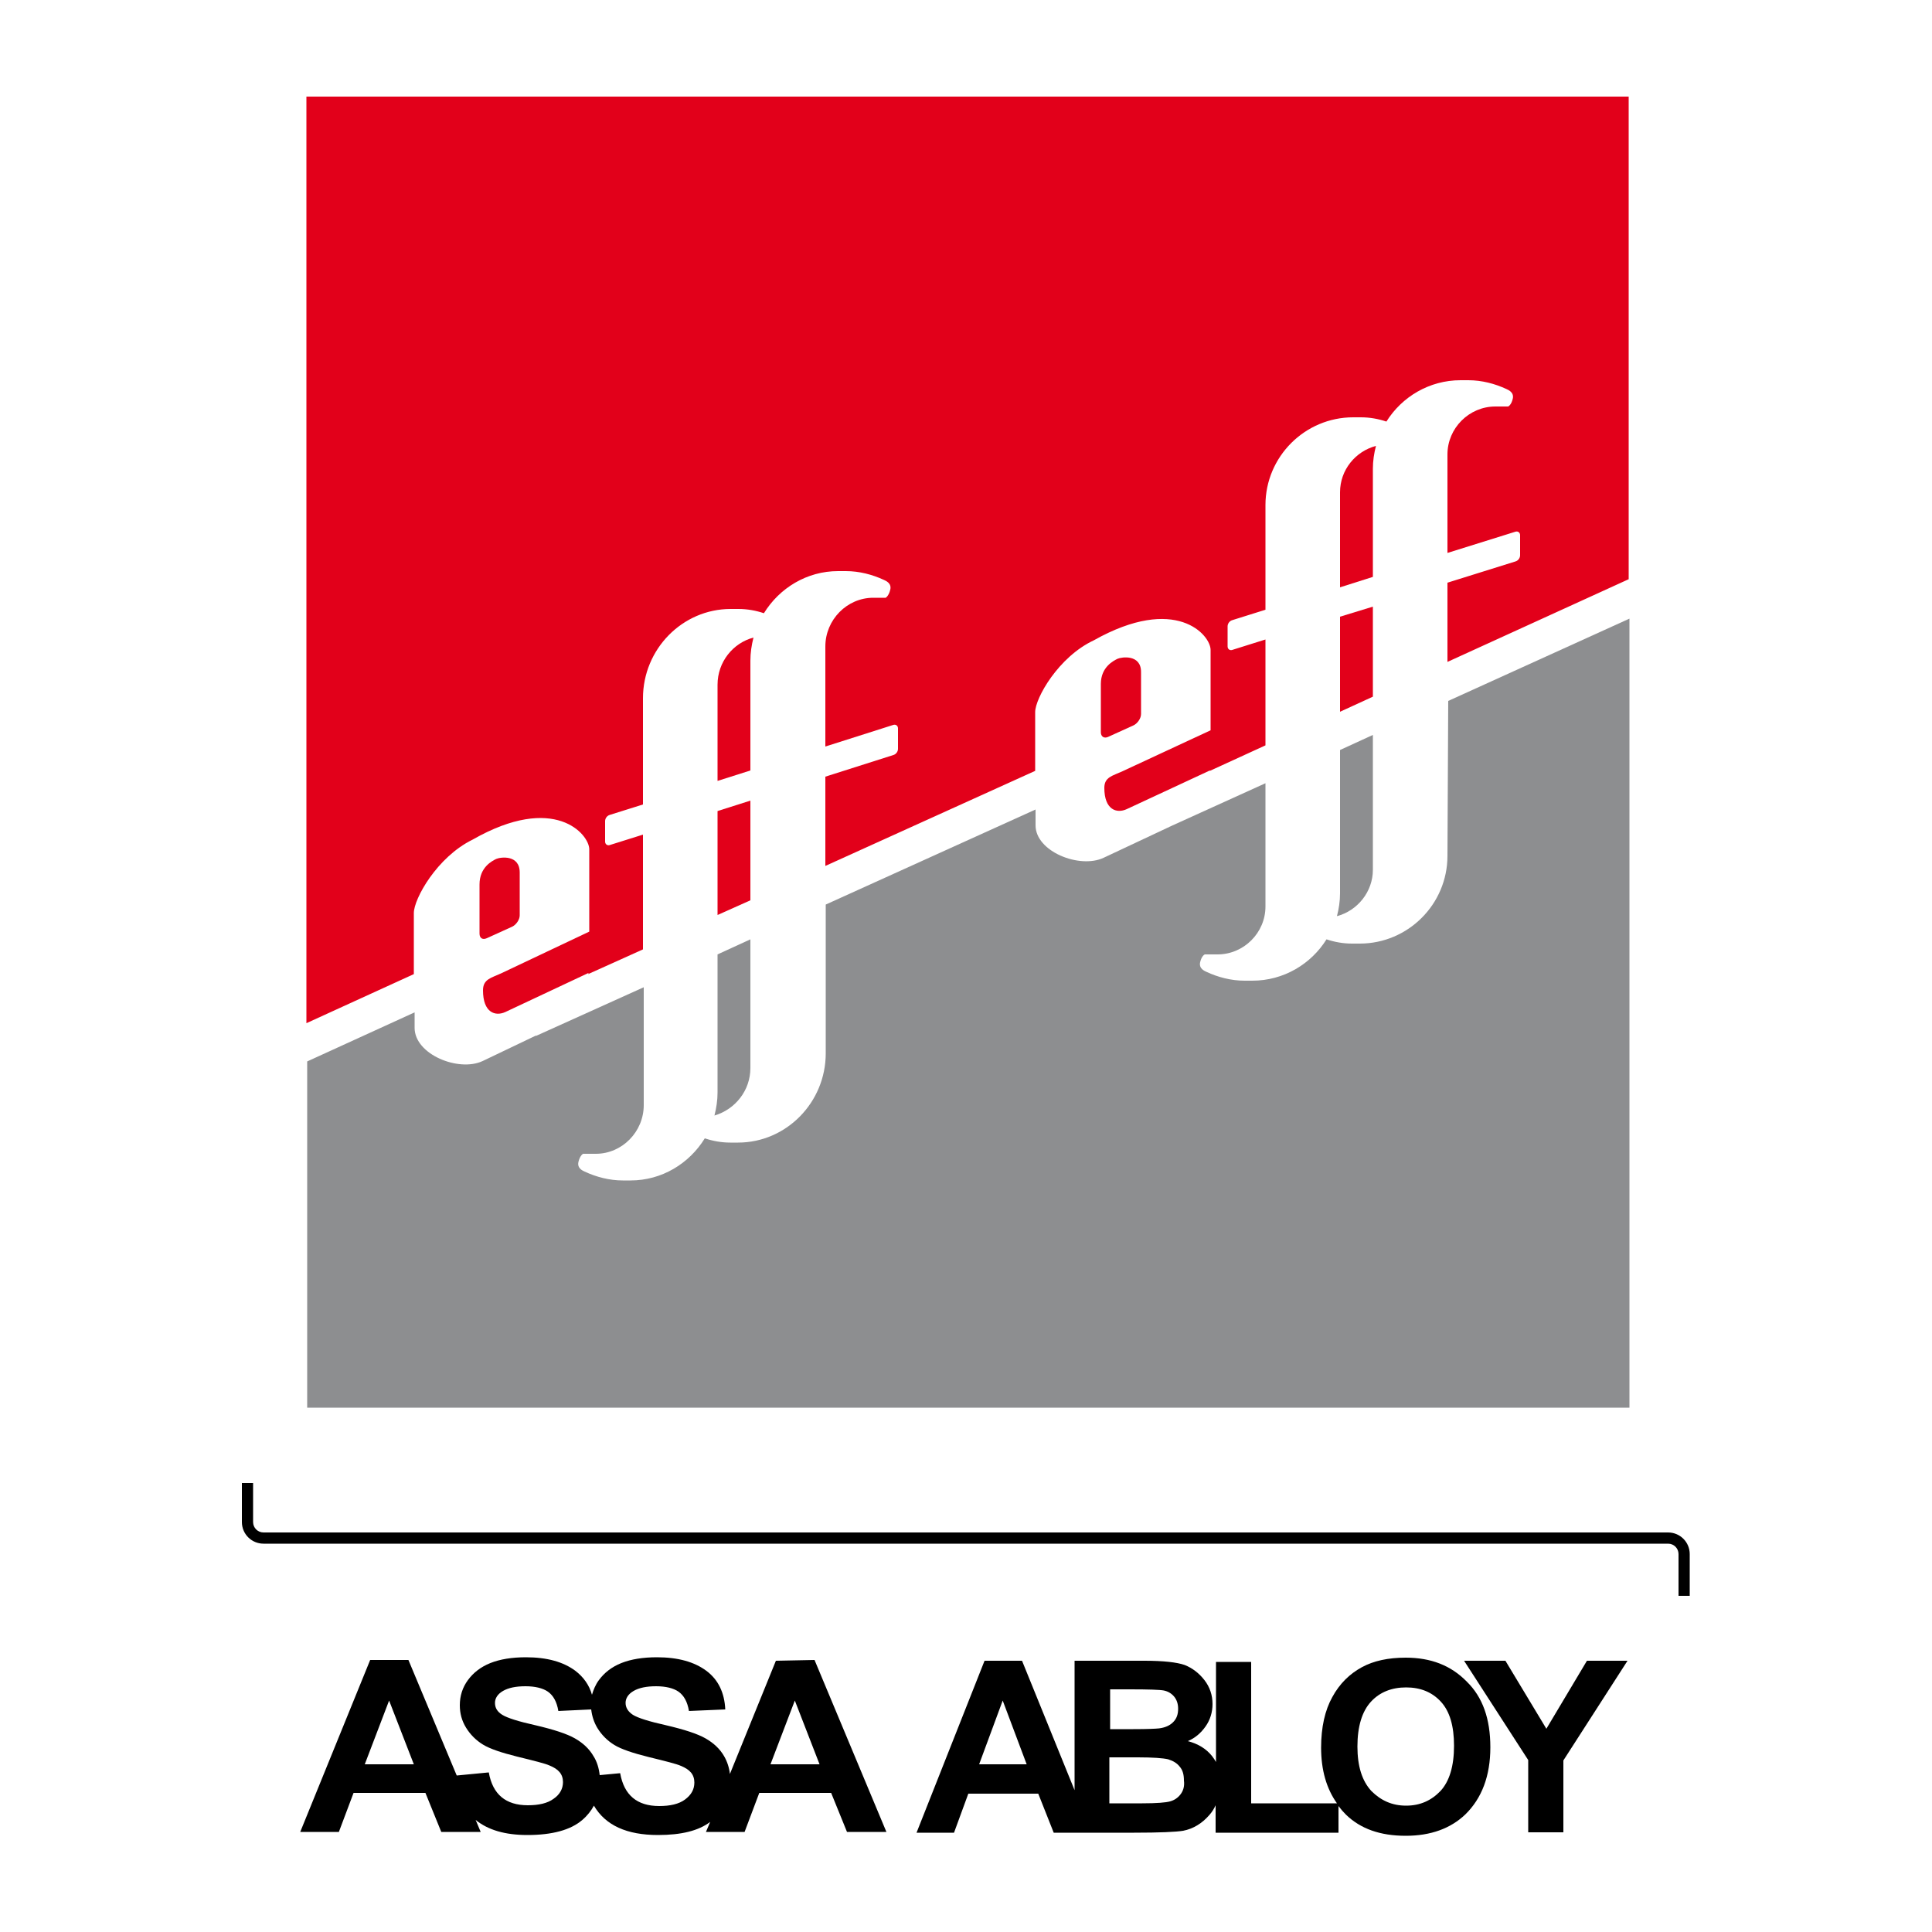 <?xml version="1.0" encoding="utf-8"?>
<!-- Generator: Adobe Illustrator 19.1.0, SVG Export Plug-In . SVG Version: 6.00 Build 0)  -->
<svg version="1.1" id="Calque_2" xmlns="http://www.w3.org/2000/svg" xmlns:xlink="http://www.w3.org/1999/xlink" x="0px" y="0px"
	 viewBox="0 0 500 500" style="enable-background:new 0 0 500 500;" xml:space="preserve">
<style type="text/css">
	.st0{fill:#E2001A;}
	.st1{fill:#8D8E90;}
</style>
<g>
	<g>
		<path class="st0" d="M194.2,171c0-2.1,0.3-4,0.8-6c-5.3,1.4-9.3,6.3-9.3,12.2v24.9l8.5-2.7V171z"/>
		<polygon class="st0" points="185.7,214.7 185.7,214.7 185.7,236.8 194.2,233 194.2,207.2 185.7,209.9 		"/>
		<path class="st0" d="M126,242.8l6.6-3c1-0.5,1.9-1.8,1.9-2.9v-11.1c0-4.7-5-4-6.1-3.5c-1,0.5-4.3,2.1-4.3,6.6v12.7
			C124.1,242.8,124.9,243.3,126,242.8z"/>
		<path class="st1" d="M194.2,276.4v-33.3l-8.5,3.9v35.7c0,2.1-0.3,4-0.8,6C190.3,287.1,194.2,282.2,194.2,276.4z"/>
		<path class="st1" d="M374.6,221.5c0,12.5-10.2,22.7-22.7,22.7h-2c-2.3,0-4.5-0.4-6.6-1.1c-4,6.4-11.1,10.7-19.2,10.7h-2
			c-3.5,0-6.9-0.9-9.9-2.3c-0.4-0.2-2-0.8-1.6-2.5c0.4-1.7,1.2-2,1.2-2h3.3c6.8,0,12.4-5.6,12.4-12.4v-31.9l-24.9,11.3
			c-0.1,0.1-0.3,0.2-0.4,0.2l-16.6,7.8c-6.2,2.9-17.6-1.6-17.6-8.4v-4.1l-54.3,24.6v38.5c0,12.7-10.2,23.1-22.7,23.1h-2
			c-2.3,0-4.5-0.4-6.6-1.1c-4,6.5-11.1,10.9-19.2,10.9h-2c-3.5,0-6.9-0.9-9.9-2.3c-0.4-0.2-2-0.8-1.6-2.5s1.2-2.1,1.2-2.1h3.3
			c6.8,0,12.4-5.7,12.4-12.6v-30.5l-27.9,12.6v-0.1l-13.8,6.6c-6.2,2.9-17.6-1.7-17.6-8.6v-4l-27.8,12.7v89.6h342.2V160.1
			l-46.9,21.3L374.6,221.5L374.6,221.5z"/>
		<path class="st0" d="M286.8,190.7l6.6-3c1-0.5,1.9-1.8,1.9-2.9v-10.9c0-4.6-5-3.9-6.1-3.4c-1,0.5-4.3,2.1-4.3,6.5v12.5
			C284.9,190.6,285.7,191.2,286.8,190.7z"/>
		<path class="st0" d="M79.3,25v239.8l27.8-12.7v-15.8c0-3.7,6-14.5,15.2-19c21.2-12.1,30.2-1.4,30.2,2.5v21.3l-22.8,10.8
			c-2.6,1.2-4.7,1.5-4.7,4.4c0,5.8,3.2,6.8,5.8,5.6l21.5-10.1c0,0.1,0,0.2-0.1,0.3l14.2-6.4V216l-8.6,2.7c-0.6,0.2-1.2-0.2-1.2-0.9
			v-5.3c0-0.7,0.5-1.4,1.2-1.6l8.6-2.7v-27.5c0-12.7,10.2-23.1,22.7-23.1h2c2.3,0,4.5,0.4,6.6,1.1c4-6.5,11.1-10.9,19.2-10.9h2
			c3.5,0,6.9,0.9,9.9,2.3c0.4,0.2,2,0.8,1.6,2.5s-1.2,2.1-1.2,2.1H226c-6.8,0-12.4,5.7-12.4,12.6v25.9l17.6-5.6
			c0.6-0.2,1.2,0.2,1.2,0.9v5.3c0,0.7-0.5,1.4-1.2,1.6l-17.6,5.6v3.8h0v19.3l54.3-24.6v-15.2c0-3.6,6-14.3,15.2-18.6
			c21.2-11.9,30.2-1.4,30.2,2.5V189l-22.8,10.6c-2.6,1.2-4.7,1.5-4.7,4.3c0,5.7,3.2,6.7,5.8,5.5l21.5-10c0,0,0,0.1,0,0.1l14.4-6.6
			v-27.4l-8.6,2.7c-0.6,0.2-1.2-0.2-1.2-0.9v-5.2c0-0.7,0.5-1.4,1.2-1.6l8.6-2.7v-27.1c0-12.5,10.2-22.7,22.7-22.7h2
			c2.3,0,4.5,0.4,6.6,1.1c4-6.4,11.1-10.7,19.2-10.7h2c3.5,0,6.9,0.9,9.9,2.3c0.4,0.2,2,0.8,1.6,2.5c-0.4,1.7-1.2,2-1.2,2H387
			c-6.8,0-12.4,5.6-12.4,12.4v25.5l17.6-5.5c0.6-0.2,1.2,0.2,1.2,0.9v5.2c0,0.7-0.5,1.4-1.2,1.6l-17.6,5.5v3.7h0v16.8l46.9-21.4V25
			H79.3z"/>
		<polygon class="st0" points="346.8,164.3 346.8,164.3 346.8,184.2 355.3,180.3 355.3,157 346.8,159.6 		"/>
		<path class="st1" d="M355.3,225.1v-34.9l-8.5,3.9v37.1c0,2-0.3,4-0.8,5.9C351.3,235.7,355.3,230.8,355.3,225.1z"/>
		<path class="st0" d="M355.3,121.3c0-2,0.3-4,0.8-5.9c-5.3,1.4-9.3,6.2-9.3,12v24.6l8.5-2.7V121.3z"/>
	</g>
	<g>
		<path d="M437.3,413h-2.9v-10.8c0-1.5-1.2-2.7-2.7-2.7H68.2c-3.1,0-5.6-2.5-5.6-5.6v-10.1h2.9v10.1c0,1.5,1.2,2.7,2.7,2.7h363.5
			c3.1,0,5.6,2.5,5.6,5.6L437.3,413L437.3,413z"/>
	</g>
	<g>
		<path d="M200.8,429.8l-11.9,29.3c-0.2-1.7-0.7-3.2-1.5-4.6c-1.1-1.9-2.7-3.4-4.8-4.6s-5.5-2.3-10.2-3.4c-4.5-1-7.3-1.9-8.6-2.7
			c-1.2-0.8-1.9-1.8-1.9-3.1c0-1.2,0.7-2.3,2.1-3.1c1.4-0.8,3.3-1.2,5.8-1.2s4.5,0.5,5.8,1.4c1.4,1,2.3,2.6,2.7,5l9.4-0.4
			c-0.2-4.3-1.8-7.7-4.9-10c-3.1-2.3-7.3-3.5-12.8-3.5c-3.6,0-6.7,0.5-9.2,1.5c-2.5,1-4.4,2.5-5.8,4.4c-0.9,1.2-1.4,2.5-1.8,3.8
			c-0.7-2.5-2.2-4.6-4.3-6.2c-3.1-2.3-7.3-3.5-12.8-3.5c-3.6,0-6.7,0.5-9.2,1.5c-2.5,1-4.4,2.5-5.8,4.4c-1.4,1.9-2.1,4.1-2.1,6.5
			c0,2.1,0.5,4,1.6,5.8c1.1,1.8,2.6,3.3,4.4,4.4s4.8,2.1,8.8,3.1c4.5,1.1,7.3,1.8,8.4,2.3c1.2,0.5,2,1,2.6,1.7
			c0.6,0.7,0.9,1.6,0.9,2.6c0,1.7-0.8,3.2-2.4,4.3c-1.6,1.2-3.9,1.7-6.7,1.7c-5.7,0-9.1-2.8-10.1-8.5l-8.3,0.8l-12.5-29.9h-9.9
			l-18.1,44.5h10l3.8-10.1h18.6l4.1,10.1h10.2l-1.3-3.1c3.2,2.6,7.6,3.9,13.4,3.9c6.4,0,11.2-1.3,14.2-3.9c1.3-1.1,2.3-2.4,3-3.7
			c3,5.1,8.5,7.6,16.6,7.6c6,0,10.5-1.1,13.5-3.4l-1.1,2.6h10l3.8-10.1h18.6l4.1,10.1h10.2l-18.6-44.5L200.8,429.8L200.8,429.8z
			 M94.4,456.6l6.3-16.5l6.4,16.5H94.4z M177.3,465.7c-1.6,1.2-3.9,1.7-6.7,1.7c-5.7,0-9.1-2.8-10.1-8.5l-5.3,0.5
			c-0.2-1.8-0.7-3.5-1.6-4.9c-1.1-1.9-2.7-3.4-4.8-4.6s-5.5-2.3-10.2-3.4c-4.5-1-7.3-1.9-8.6-2.7s-1.9-1.8-1.9-3.1
			c0-1.2,0.7-2.3,2.1-3.1c1.4-0.8,3.3-1.2,5.8-1.2c2.5,0,4.5,0.5,5.8,1.4c1.4,1,2.3,2.6,2.7,5l8.5-0.4c0.2,1.7,0.7,3.3,1.6,4.8
			c1.1,1.8,2.6,3.3,4.4,4.4s4.8,2.1,8.8,3.1c4.5,1.1,7.3,1.8,8.4,2.3c1.2,0.5,2,1,2.6,1.7c0.6,0.7,0.9,1.6,0.9,2.6
			C179.7,463.1,178.9,464.5,177.3,465.7z M199.4,456.6l6.3-16.5l6.4,16.5H199.4z"/>
		<path d="M363.8,429c-4.5,0-8.3,0.8-11.4,2.5c-3.1,1.7-5.7,4.2-7.6,7.7c-1.9,3.4-2.9,7.8-2.9,13.1c0,5.8,1.4,10.6,4.1,14.4h-22.2
			v-36.6h-9.1V456c-0.3-0.5-0.6-1-1-1.5c-1.5-1.9-3.6-3.2-6.3-3.9c1.9-0.8,3.4-2.1,4.6-3.8c1.2-1.7,1.8-3.7,1.8-5.8
			c0-2.3-0.7-4.4-2.1-6.2c-1.4-1.8-3.1-3.1-5.1-3.9c-2-0.7-5.5-1.1-10.4-1.1h-18.1v33.5l-13.6-33.5h-9.7l-17.6,44.5h9.7l3.7-10.1
			h18.1l4,10.1h5.4h4.5h10.9c6.7,0,10.9-0.2,12.7-0.5c2.6-0.5,4.9-1.9,6.8-4.1c0.7-0.8,1.2-1.6,1.6-2.5v7.1h31.8v-6.9
			c0.6,0.8,1.2,1.5,1.9,2.2c3.8,3.7,8.9,5.5,15.5,5.5c6.5,0,11.6-1.9,15.4-5.5c4.3-4.2,6.5-10,6.5-17.4c0-7.4-2-13-6.1-17
			C375.5,431,370.3,429,363.8,429z M253.4,456.6l6.1-16.5l6.2,16.5H253.4z M287.2,437.2h5.3c4.8,0,7.7,0.1,8.7,0.3
			c1,0.2,1.9,0.7,2.6,1.5c0.7,0.8,1.1,1.9,1.1,3.2c0,1.5-0.4,2.6-1.3,3.5c-0.9,0.9-2.1,1.4-3.6,1.6c-0.9,0.1-3.1,0.2-6.7,0.2h-6
			V437.2z M305.5,464.4c-0.7,0.9-1.6,1.5-2.7,1.8c-1.1,0.3-3.4,0.5-7.2,0.5h-8.5v-11.9h7.4c3.9,0,6.5,0.2,7.8,0.5
			c1.3,0.4,2.3,1,3,1.9c0.8,0.9,1.1,2.1,1.1,3.6C306.6,462.3,306.2,463.5,305.5,464.4z M372.8,463.5c-2.4,2.5-5.3,3.8-8.9,3.8
			c-3.6,0-6.5-1.3-9-3.8c-2.4-2.6-3.6-6.4-3.6-11.5c0-5.2,1.2-9.1,3.5-11.6s5.4-3.7,9.1-3.7c3.7,0,6.7,1.2,9,3.7
			c2.3,2.5,3.4,6.3,3.4,11.4C376.3,457.1,375.1,461,372.8,463.5z"/>
		<polygon points="410.7,429.8 400.2,447.4 389.6,429.8 378.9,429.8 395.5,455.5 395.5,474.2 404.6,474.2 404.6,455.6 421.2,429.8 
					"/>
	</g>
</g>
</svg>
